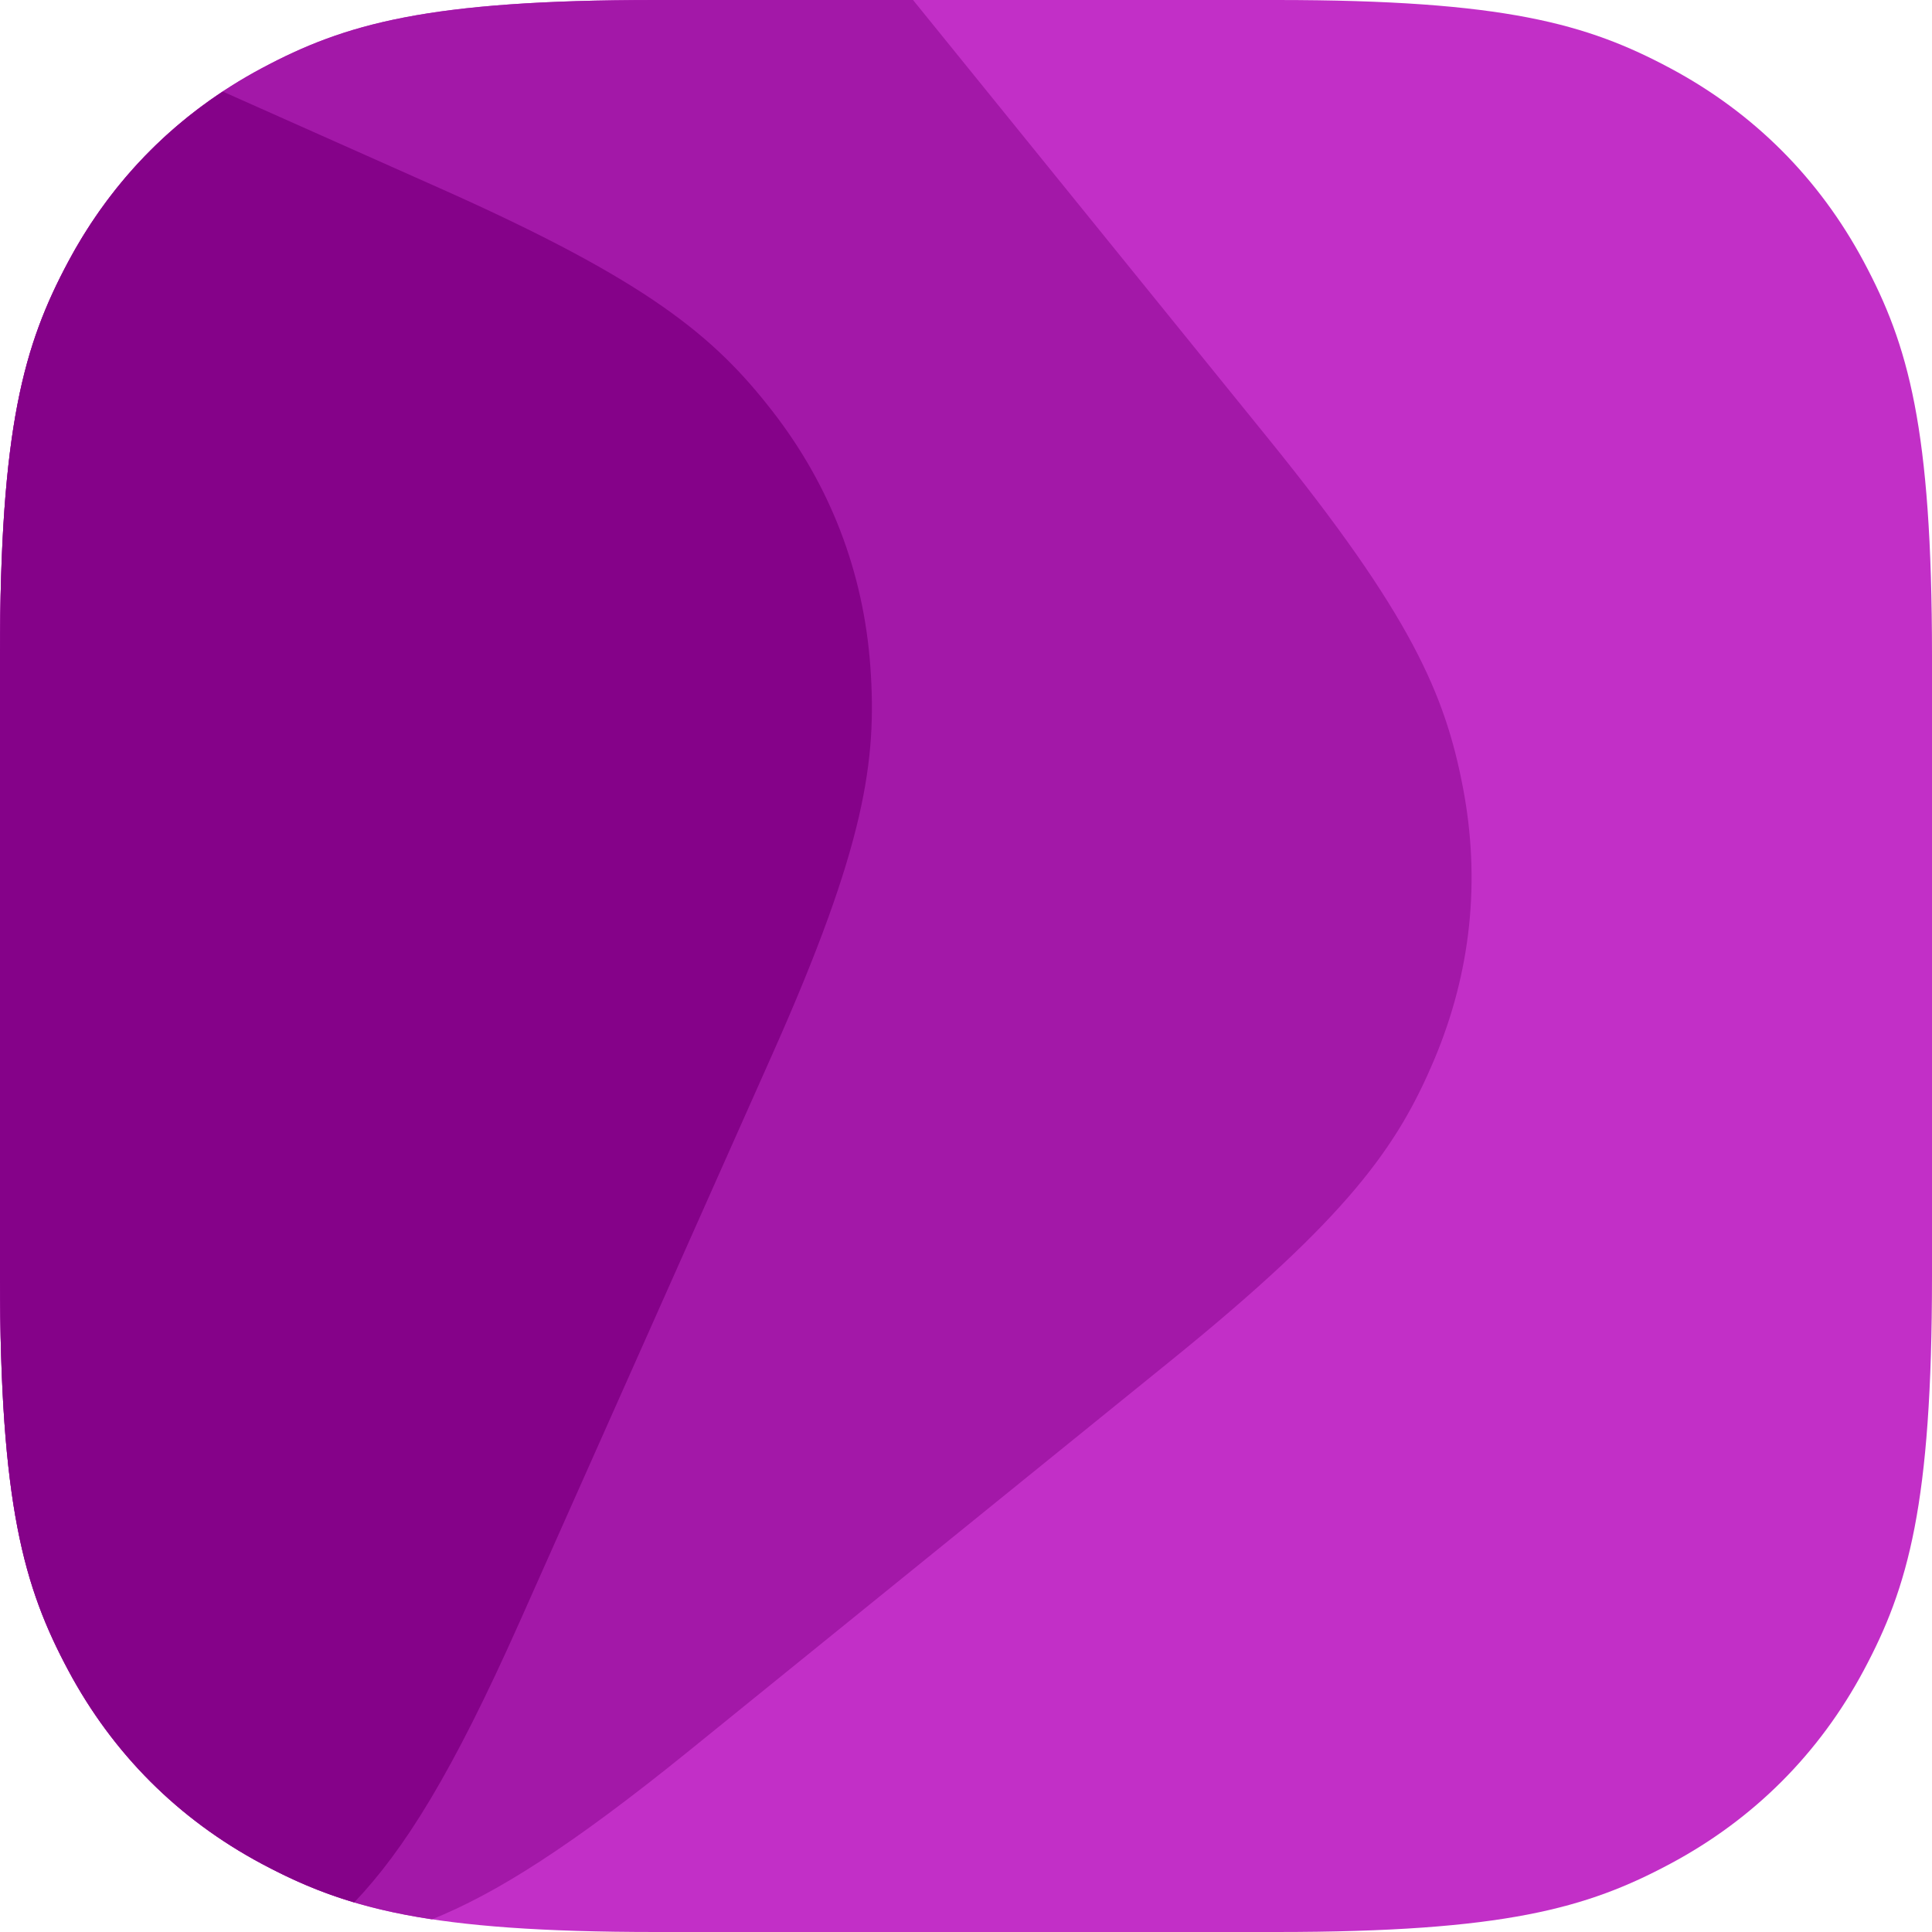 <?xml version="1.0" encoding="UTF-8"?>
<svg width="29px" height="29px" viewBox="0 0 29 29" version="1.1" xmlns="http://www.w3.org/2000/svg" xmlns:xlink="http://www.w3.org/1999/xlink">
    <!-- Generator: sketchtool 61.1 (101010) - https://sketch.com -->
    <title>9659587E-EF92-4A00-A660-D91F849A257C</title>
    <desc>Created with sketchtool.</desc>
    <g id="UI" stroke="none" stroke-width="1" fill="none" fill-rule="evenodd">
        <g id="awesome-design-uikits-v1" transform="translate(-80, -28)" fill-rule="nonzero">
            <g id="Group-3" transform="translate(80, 28)">
                <g id="adp-logo">
                    <path d="M9.841,-3.97579883e-16 L19.159,3.97579883e-16 C22.581,-2.31005361e-16 23.822,0.356 25.073,1.025 C26.324,1.694 27.306,2.676 27.975,3.927 C28.644,5.178 29,6.419 29,9.841 L29,19.159 C29,22.581 28.644,23.822 27.975,25.073 C27.306,26.324 26.324,27.306 25.073,27.975 C23.822,28.644 22.581,29 19.159,29 L9.841,29 C6.419,29 5.178,28.644 3.927,27.975 C2.676,27.306 1.694,26.324 1.025,25.073 C0.356,23.822 1.54003574e-16,22.581 -2.65053255e-16,19.159 L2.65053255e-16,9.841 C-1.54003574e-16,6.419 0.356,5.178 1.025,3.927 C1.694,2.676 2.676,1.694 3.927,1.025 C5.178,0.356 6.419,2.31005361e-16 9.841,-3.97579883e-16 Z" id="Rectangle-Copy" fill="#C22FC7"></path>
                    <path d="M13.705,-9.9475983e-14 L19.034,6.579 C21.188,9.238 21.692,10.427 21.959,11.82 C22.226,13.213 22.081,14.594 21.53,15.901 C20.979,17.209 20.239,18.266 17.579,20.42 L10.338,26.284 C8.565,27.719 7.446,28.422 6.484,28.81 C5.359,28.639 4.645,28.358 3.927,27.975 C2.676,27.306 1.694,26.324 1.025,25.073 C0.356,23.822 -1.56430452e-13,22.581 -1.56849508e-13,19.159 L-1.56319402e-13,9.841 C-1.56738459e-13,6.419 0.356,5.178 1.025,3.927 C1.694,2.676 2.676,1.694 3.927,1.025 C5.178,0.356 6.419,1.44418601e-14 9.841,1.38132748e-14 L13.705,-9.9475983e-14 Z" id="Combined-Shape" fill="#A318A8"></path>
                    <path d="M3.343,1.374 L6.608,2.828 C9.734,4.22 10.723,5.05 11.593,6.17 C12.464,7.29 12.961,8.586 13.064,10.001 C13.166,11.416 12.987,12.695 11.595,15.821 L7.805,24.334 C6.786,26.623 6.068,27.766 5.317,28.556 C4.794,28.401 4.361,28.207 3.927,27.975 C2.676,27.306 1.694,26.324 1.025,25.073 C0.356,23.822 4.27865677e-14,22.581 4.23675109e-14,19.159 L4.28976174e-14,9.841 C4.24785606e-14,6.419 0.356,5.178 1.025,3.927 C1.586,2.878 2.367,2.018 3.343,1.374 Z" id="Combined-Shape" fill="#850289"></path>
                </g>
            </g>
        </g>
    </g>
</svg>
